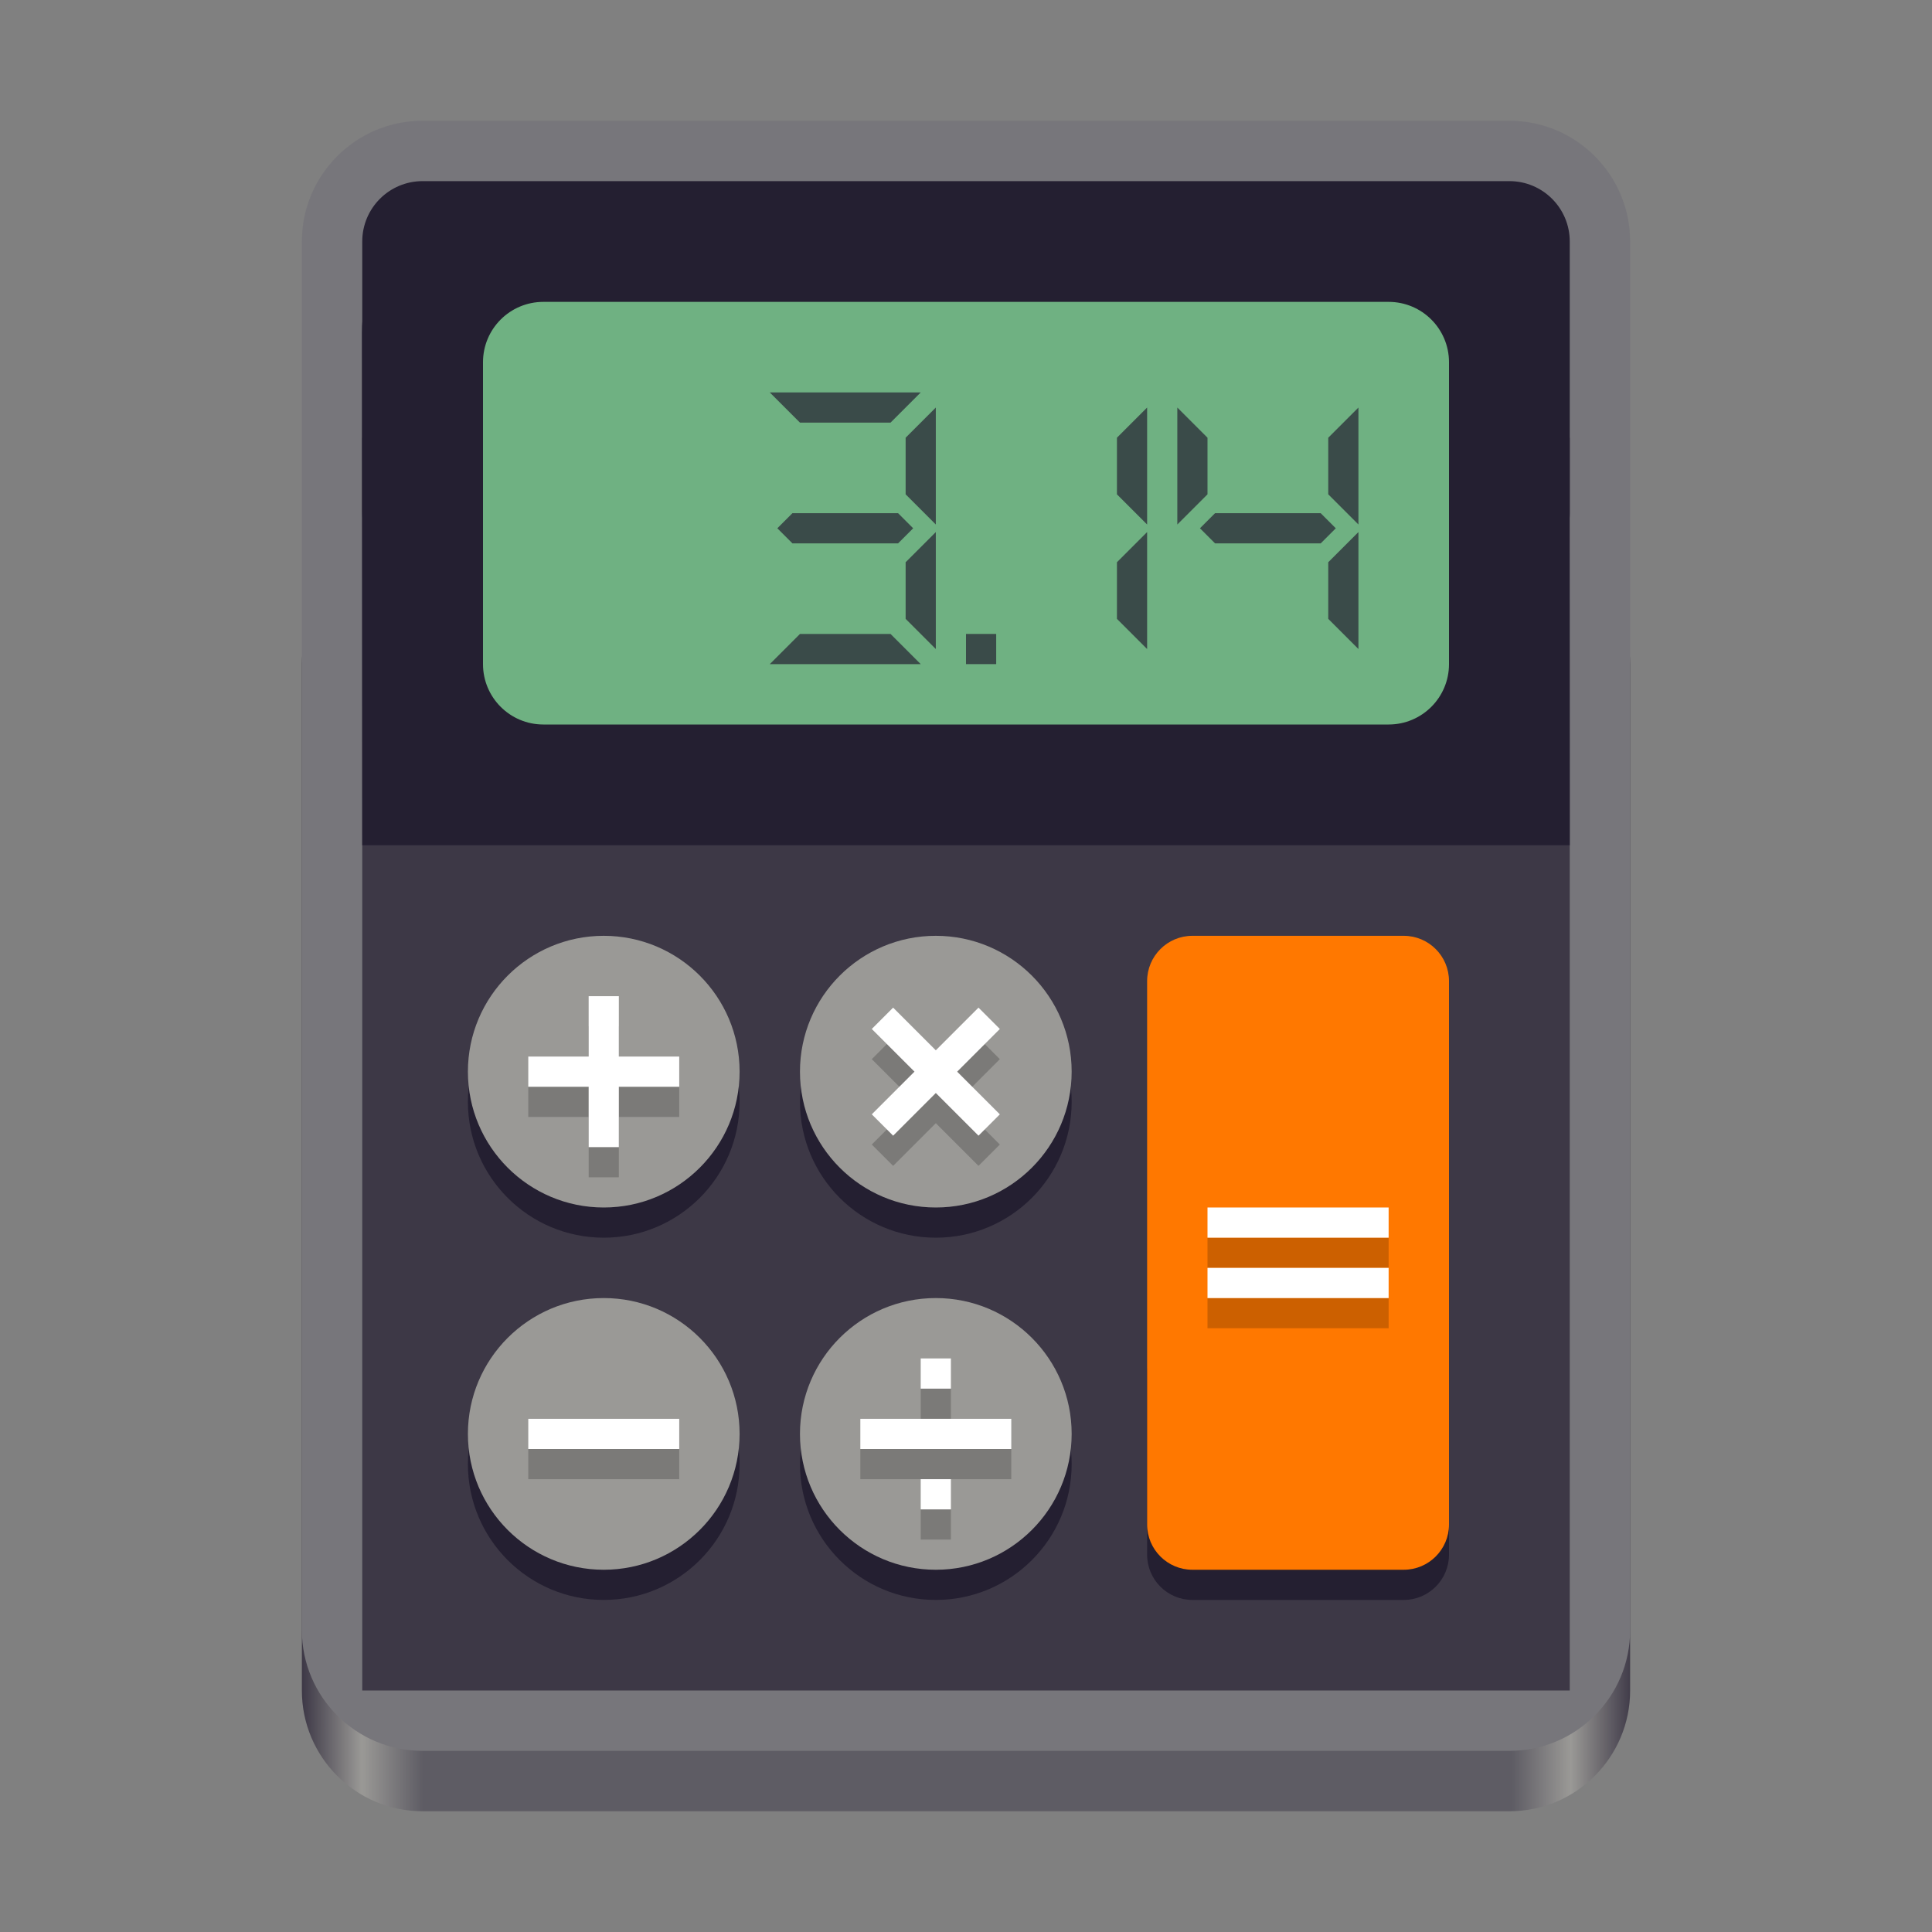 <?xml version="1.0" encoding="UTF-8"?>
<svg xmlns="http://www.w3.org/2000/svg" xmlns:xlink="http://www.w3.org/1999/xlink" width="128px" height="128px" viewBox="0 0 128 128" version="1.1">
<rect x="0" y="0" width="128" height="128" fill="#808080" stroke="none"/>
<defs>
<linearGradient id="linear0" gradientUnits="userSpaceOnUse" x1="29.185" y1="204" x2="445.185" y2="204" gradientTransform="matrix(0.212,0,0,0.25,13.826,57)">
<stop offset="0" style="stop-color:rgb(23.922%,21.961%,27.451%);stop-opacity:1;"/>
<stop offset="0.045" style="stop-color:rgb(60.392%,60%,58.824%);stop-opacity:1;"/>
<stop offset="0.091" style="stop-color:rgb(36.863%,36.078%,39.216%);stop-opacity:1;"/>
<stop offset="0.909" style="stop-color:rgb(36.863%,36.078%,39.216%);stop-opacity:1;"/>
<stop offset="0.953" style="stop-color:rgb(60.392%,60%,58.824%);stop-opacity:1;"/>
<stop offset="1" style="stop-color:rgb(23.922%,21.961%,27.451%);stop-opacity:1;"/>
</linearGradient>
<filter id="alpha" filterUnits="objectBoundingBox" x="0%" y="0%" width="100%" height="100%">
  <feColorMatrix type="matrix" in="SourceGraphic" values="0 0 0 0 1 0 0 0 0 1 0 0 0 0 1 0 0 0 1 0"/>
</filter>
<mask id="mask0">
  <g filter="url(#alpha)">
<rect x="0" y="0" width="128" height="128" style="fill:rgb(0%,0%,0%);fill-opacity:0.7;stroke:none;"/>
  </g>
</mask>
<clipPath id="clip1">
  <rect x="0" y="0" width="128" height="128"/>
</clipPath>
<g id="surface6804" clip-path="url(#clip1)">
<path style=" stroke:none;fill-rule:nonzero;fill:rgb(56.078%,94.118%,64.314%);fill-opacity:1;" d="M 36 20 L 92 20 C 94.211 20 96 21.789 96 24 L 96 44 C 96 46.211 94.211 48 92 48 L 36 48 C 33.789 48 32 46.211 32 44 L 32 24 C 32 21.789 33.789 20 36 20 Z M 36 20 "/>
</g>
<mask id="mask1">
  <g filter="url(#alpha)">
<rect x="0" y="0" width="128" height="128" style="fill:rgb(0%,0%,0%);fill-opacity:0.7;stroke:none;"/>
  </g>
</mask>
<clipPath id="clip2">
  <rect x="0" y="0" width="128" height="128"/>
</clipPath>
<g id="surface6807" clip-path="url(#clip2)">
<path style=" stroke:none;fill-rule:nonzero;fill:rgb(14.118%,12.157%,19.216%);fill-opacity:1;" d="M 88 37.25 L 90 35.25 L 90 43 L 88 41 Z M 88 37.25 "/>
<path style=" stroke:none;fill-rule:nonzero;fill:rgb(14.118%,12.157%,19.216%);fill-opacity:1;" d="M 88 29 L 90 27 L 90 34.75 L 88 32.75 Z M 88 29 "/>
<path style=" stroke:none;fill-rule:nonzero;fill:rgb(14.118%,12.157%,19.216%);fill-opacity:1;" d="M 87.5 34 L 88.5 35 L 87.5 36 L 80.5 36 L 79.5 35 L 80.5 34 Z M 87.5 34 "/>
<path style=" stroke:none;fill-rule:nonzero;fill:rgb(14.118%,12.157%,19.216%);fill-opacity:1;" d="M 80 29 L 78 27 L 78 34.75 L 80 32.75 Z M 80 29 "/>
<path style=" stroke:none;fill-rule:nonzero;fill:rgb(14.118%,12.157%,19.216%);fill-opacity:1;" d="M 74 37.25 L 76 35.25 L 76 43 L 74 41 Z M 74 37.25 "/>
<path style=" stroke:none;fill-rule:nonzero;fill:rgb(14.118%,12.157%,19.216%);fill-opacity:1;" d="M 74 29 L 76 27 L 76 34.75 L 74 32.75 Z M 74 29 "/>
<path style=" stroke:none;fill-rule:nonzero;fill:rgb(14.118%,12.157%,19.216%);fill-opacity:1;" d="M 60 37.25 L 62 35.25 L 62 43 L 60 41 Z M 60 37.25 "/>
<path style=" stroke:none;fill-rule:nonzero;fill:rgb(14.118%,12.157%,19.216%);fill-opacity:1;" d="M 60 29 L 62 27 L 62 34.75 L 60 32.75 Z M 60 29 "/>
<path style=" stroke:none;fill-rule:nonzero;fill:rgb(14.118%,12.157%,19.216%);fill-opacity:1;" d="M 59 42 L 61 44 L 51 44 L 53 42 Z M 59 42 "/>
<path style=" stroke:none;fill-rule:nonzero;fill:rgb(14.118%,12.157%,19.216%);fill-opacity:1;" d="M 59 28 L 61 26 L 51 26 L 53 28 Z M 59 28 "/>
<path style=" stroke:none;fill-rule:nonzero;fill:rgb(14.118%,12.157%,19.216%);fill-opacity:1;" d="M 59.5 34 L 60.5 35 L 59.5 36 L 52.5 36 L 51.5 35 L 52.5 34 Z M 59.5 34 "/>
<path style=" stroke:none;fill-rule:nonzero;fill:rgb(14.118%,12.157%,19.216%);fill-opacity:1;" d="M 64 42 L 66 42 L 66 44 L 64 44 Z M 64 42 "/>
</g>
<mask id="mask2">
  <g filter="url(#alpha)">
<rect x="0" y="0" width="128" height="128" style="fill:rgb(0%,0%,0%);fill-opacity:0.2;stroke:none;"/>
  </g>
</mask>
<clipPath id="clip3">
  <rect x="0" y="0" width="128" height="128"/>
</clipPath>
<g id="surface6810" clip-path="url(#clip3)">
<path style=" stroke:none;fill-rule:nonzero;fill:rgb(0%,0%,0%);fill-opacity:1;" d="M 45 72 L 45 74 L 35 74 L 35 72 Z M 45 72 "/>
<path style=" stroke:none;fill-rule:nonzero;fill:rgb(0%,0%,0%);fill-opacity:1;" d="M 41 78 L 39 78 L 39 68 L 41 68 Z M 41 78 "/>
<path style=" stroke:none;fill-rule:nonzero;fill:rgb(0%,0%,0%);fill-opacity:1;" d="M 66.242 75.828 L 64.828 77.242 L 57.758 70.172 L 59.172 68.758 Z M 66.242 75.828 "/>
<path style=" stroke:none;fill-rule:nonzero;fill:rgb(0%,0%,0%);fill-opacity:1;" d="M 59.172 77.242 L 57.758 75.828 L 64.828 68.758 L 66.242 70.172 Z M 59.172 77.242 "/>
<path style=" stroke:none;fill-rule:nonzero;fill:rgb(0%,0%,0%);fill-opacity:1;" d="M 67 96 L 67 98 L 57 98 L 57 96 Z M 67 96 "/>
<path style=" stroke:none;fill-rule:nonzero;fill:rgb(0%,0%,0%);fill-opacity:1;" d="M 63 102 L 61 102 L 61 100 L 63 100 Z M 63 102 "/>
<path style=" stroke:none;fill-rule:nonzero;fill:rgb(0%,0%,0%);fill-opacity:1;" d="M 63 94 L 61 94 L 61 92 L 63 92 Z M 63 94 "/>
<path style=" stroke:none;fill-rule:nonzero;fill:rgb(0%,0%,0%);fill-opacity:1;" d="M 45 96 L 45 98 L 35 98 L 35 96 Z M 45 96 "/>
<path style=" stroke:none;fill-rule:nonzero;fill:rgb(0%,0%,0%);fill-opacity:1;" d="M 80 82 L 80 84 L 92 84 L 92 82 Z M 80 86 L 80 88 L 92 88 L 92 86 Z M 80 86 "/>
</g>
</defs>
<g id="surface6750">
<path style=" stroke:none;fill-rule:nonzero;fill:url(#linear0);" d="M 28 36 L 100 36 C 104.418 36 108 39.582 108 44 L 108 112 C 108 116.418 104.418 120 100 120 L 28 120 C 23.582 120 20 116.418 20 112 L 20 44 C 20 39.582 23.582 36 28 36 Z M 28 36 "/>
<path style=" stroke:none;fill-rule:nonzero;fill:rgb(46.667%,46.275%,48.235%);fill-opacity:1;" d="M 28 8 L 100 8 C 104.418 8 108 11.582 108 16 L 108 108 C 108 112.418 104.418 116 100 116 L 28 116 C 23.582 116 20 112.418 20 108 L 20 16 C 20 11.582 23.582 8 28 8 Z M 28 8 "/>
<path style=" stroke:none;fill-rule:nonzero;fill:rgb(23.922%,21.961%,27.451%);fill-opacity:1;" d="M 24 29 L 104 29 L 104 112 L 24 112 Z M 24 29 "/>
<path style=" stroke:none;fill-rule:nonzero;fill:rgb(14.118%,12.157%,19.216%);fill-opacity:1;" d="M 31.98 14 C 27.547 14 23.977 17.566 23.98 22 L 24 56 L 104 56 L 103.98 22 C 103.977 17.566 100.414 14 95.98 14 Z M 31.98 14 "/>
<path style=" stroke:none;fill-rule:nonzero;fill:rgb(14.118%,12.157%,19.216%);fill-opacity:1;" d="M 28 12 L 100 12 C 102.211 12 104 13.789 104 16 L 104 34 C 104 36.211 102.211 38 100 38 L 28 38 C 25.789 38 24 36.211 24 34 L 24 16 C 24 13.789 25.789 12 28 12 Z M 28 12 "/>
<use xlink:href="#surface6804" mask="url(#mask0)"/>
<use xlink:href="#surface6807" mask="url(#mask1)"/>
<path style=" stroke:none;fill-rule:nonzero;fill:rgb(14.118%,12.157%,19.216%);fill-opacity:1;" d="M 40 64 C 44.969 64 49 68.031 49 73 C 49 77.969 44.969 82 40 82 C 35.031 82 31 77.969 31 73 C 31 68.031 35.031 64 40 64 Z M 40 64 "/>
<path style=" stroke:none;fill-rule:nonzero;fill:rgb(60.392%,60%,58.824%);fill-opacity:1;" d="M 40 62 C 44.969 62 49 66.031 49 71 C 49 75.969 44.969 80 40 80 C 35.031 80 31 75.969 31 71 C 31 66.031 35.031 62 40 62 Z M 40 62 "/>
<path style=" stroke:none;fill-rule:nonzero;fill:rgb(14.118%,12.157%,19.216%);fill-opacity:1;" d="M 62 64 C 66.969 64 71 68.031 71 73 C 71 77.969 66.969 82 62 82 C 57.031 82 53 77.969 53 73 C 53 68.031 57.031 64 62 64 Z M 62 64 "/>
<path style=" stroke:none;fill-rule:nonzero;fill:rgb(60.392%,60%,58.824%);fill-opacity:1;" d="M 62 62 C 66.969 62 71 66.031 71 71 C 71 75.969 66.969 80 62 80 C 57.031 80 53 75.969 53 71 C 53 66.031 57.031 62 62 62 Z M 62 62 "/>
<path style=" stroke:none;fill-rule:nonzero;fill:rgb(14.118%,12.157%,19.216%);fill-opacity:1;" d="M 40 88 C 44.969 88 49 92.031 49 97 C 49 101.969 44.969 106 40 106 C 35.031 106 31 101.969 31 97 C 31 92.031 35.031 88 40 88 Z M 40 88 "/>
<path style=" stroke:none;fill-rule:nonzero;fill:rgb(60.392%,60%,58.824%);fill-opacity:1;" d="M 40 86 C 44.969 86 49 90.031 49 95 C 49 99.969 44.969 104 40 104 C 35.031 104 31 99.969 31 95 C 31 90.031 35.031 86 40 86 Z M 40 86 "/>
<path style=" stroke:none;fill-rule:nonzero;fill:rgb(14.118%,12.157%,19.216%);fill-opacity:1;" d="M 62 88 C 66.969 88 71 92.031 71 97 C 71 101.969 66.969 106 62 106 C 57.031 106 53 101.969 53 97 C 53 92.031 57.031 88 62 88 Z M 62 88 "/>
<path style=" stroke:none;fill-rule:nonzero;fill:rgb(60.392%,60%,58.824%);fill-opacity:1;" d="M 62 86 C 66.969 86 71 90.031 71 95 C 71 99.969 66.969 104 62 104 C 57.031 104 53 99.969 53 95 C 53 90.031 57.031 86 62 86 Z M 62 86 "/>
<path style=" stroke:none;fill-rule:nonzero;fill:rgb(14.118%,12.157%,19.216%);fill-opacity:1;" d="M 79 88 L 93 88 C 94.656 88 96 89.344 96 91 L 96 103 C 96 104.656 94.656 106 93 106 L 79 106 C 77.344 106 76 104.656 76 103 L 76 91 C 76 89.344 77.344 88 79 88 Z M 79 88 "/>
<path style=" stroke:none;fill-rule:nonzero;fill:rgb(100%,47.059%,0%);fill-opacity:1;" d="M 79 62 L 93 62 C 94.656 62 96 63.344 96 65 L 96 101 C 96 102.656 94.656 104 93 104 L 79 104 C 77.344 104 76 102.656 76 101 L 76 65 C 76 63.344 77.344 62 79 62 Z M 79 62 "/>
<use xlink:href="#surface6810" mask="url(#mask2)"/>
<path style=" stroke:none;fill-rule:nonzero;fill:rgb(100%,100%,100%);fill-opacity:1;" d="M 45 70 L 45 72 L 35 72 L 35 70 Z M 45 70 "/>
<path style=" stroke:none;fill-rule:nonzero;fill:rgb(100%,100%,100%);fill-opacity:1;" d="M 41 76 L 39 76 L 39 66 L 41 66 Z M 41 76 "/>
<path style=" stroke:none;fill-rule:nonzero;fill:rgb(100%,100%,100%);fill-opacity:1;" d="M 66.242 73.828 L 64.828 75.242 L 57.758 68.172 L 59.172 66.758 Z M 66.242 73.828 "/>
<path style=" stroke:none;fill-rule:nonzero;fill:rgb(100%,100%,100%);fill-opacity:1;" d="M 59.172 75.242 L 57.758 73.828 L 64.828 66.758 L 66.242 68.172 Z M 59.172 75.242 "/>
<path style=" stroke:none;fill-rule:nonzero;fill:rgb(100%,100%,100%);fill-opacity:1;" d="M 67 94 L 67 96 L 57 96 L 57 94 Z M 67 94 "/>
<path style=" stroke:none;fill-rule:nonzero;fill:rgb(100%,100%,100%);fill-opacity:1;" d="M 63 100 L 61 100 L 61 98 L 63 98 Z M 63 100 "/>
<path style=" stroke:none;fill-rule:nonzero;fill:rgb(100%,100%,100%);fill-opacity:1;" d="M 63 92 L 61 92 L 61 90 L 63 90 Z M 63 92 "/>
<path style=" stroke:none;fill-rule:nonzero;fill:rgb(100%,100%,100%);fill-opacity:1;" d="M 45 94 L 45 96 L 35 96 L 35 94 Z M 45 94 "/>
<path style=" stroke:none;fill-rule:nonzero;fill:rgb(100%,100%,100%);fill-opacity:1;" d="M 80 80 L 80 82 L 92 82 L 92 80 Z M 80 84 L 80 86 L 92 86 L 92 84 Z M 80 84 "/>
</g>
</svg>

